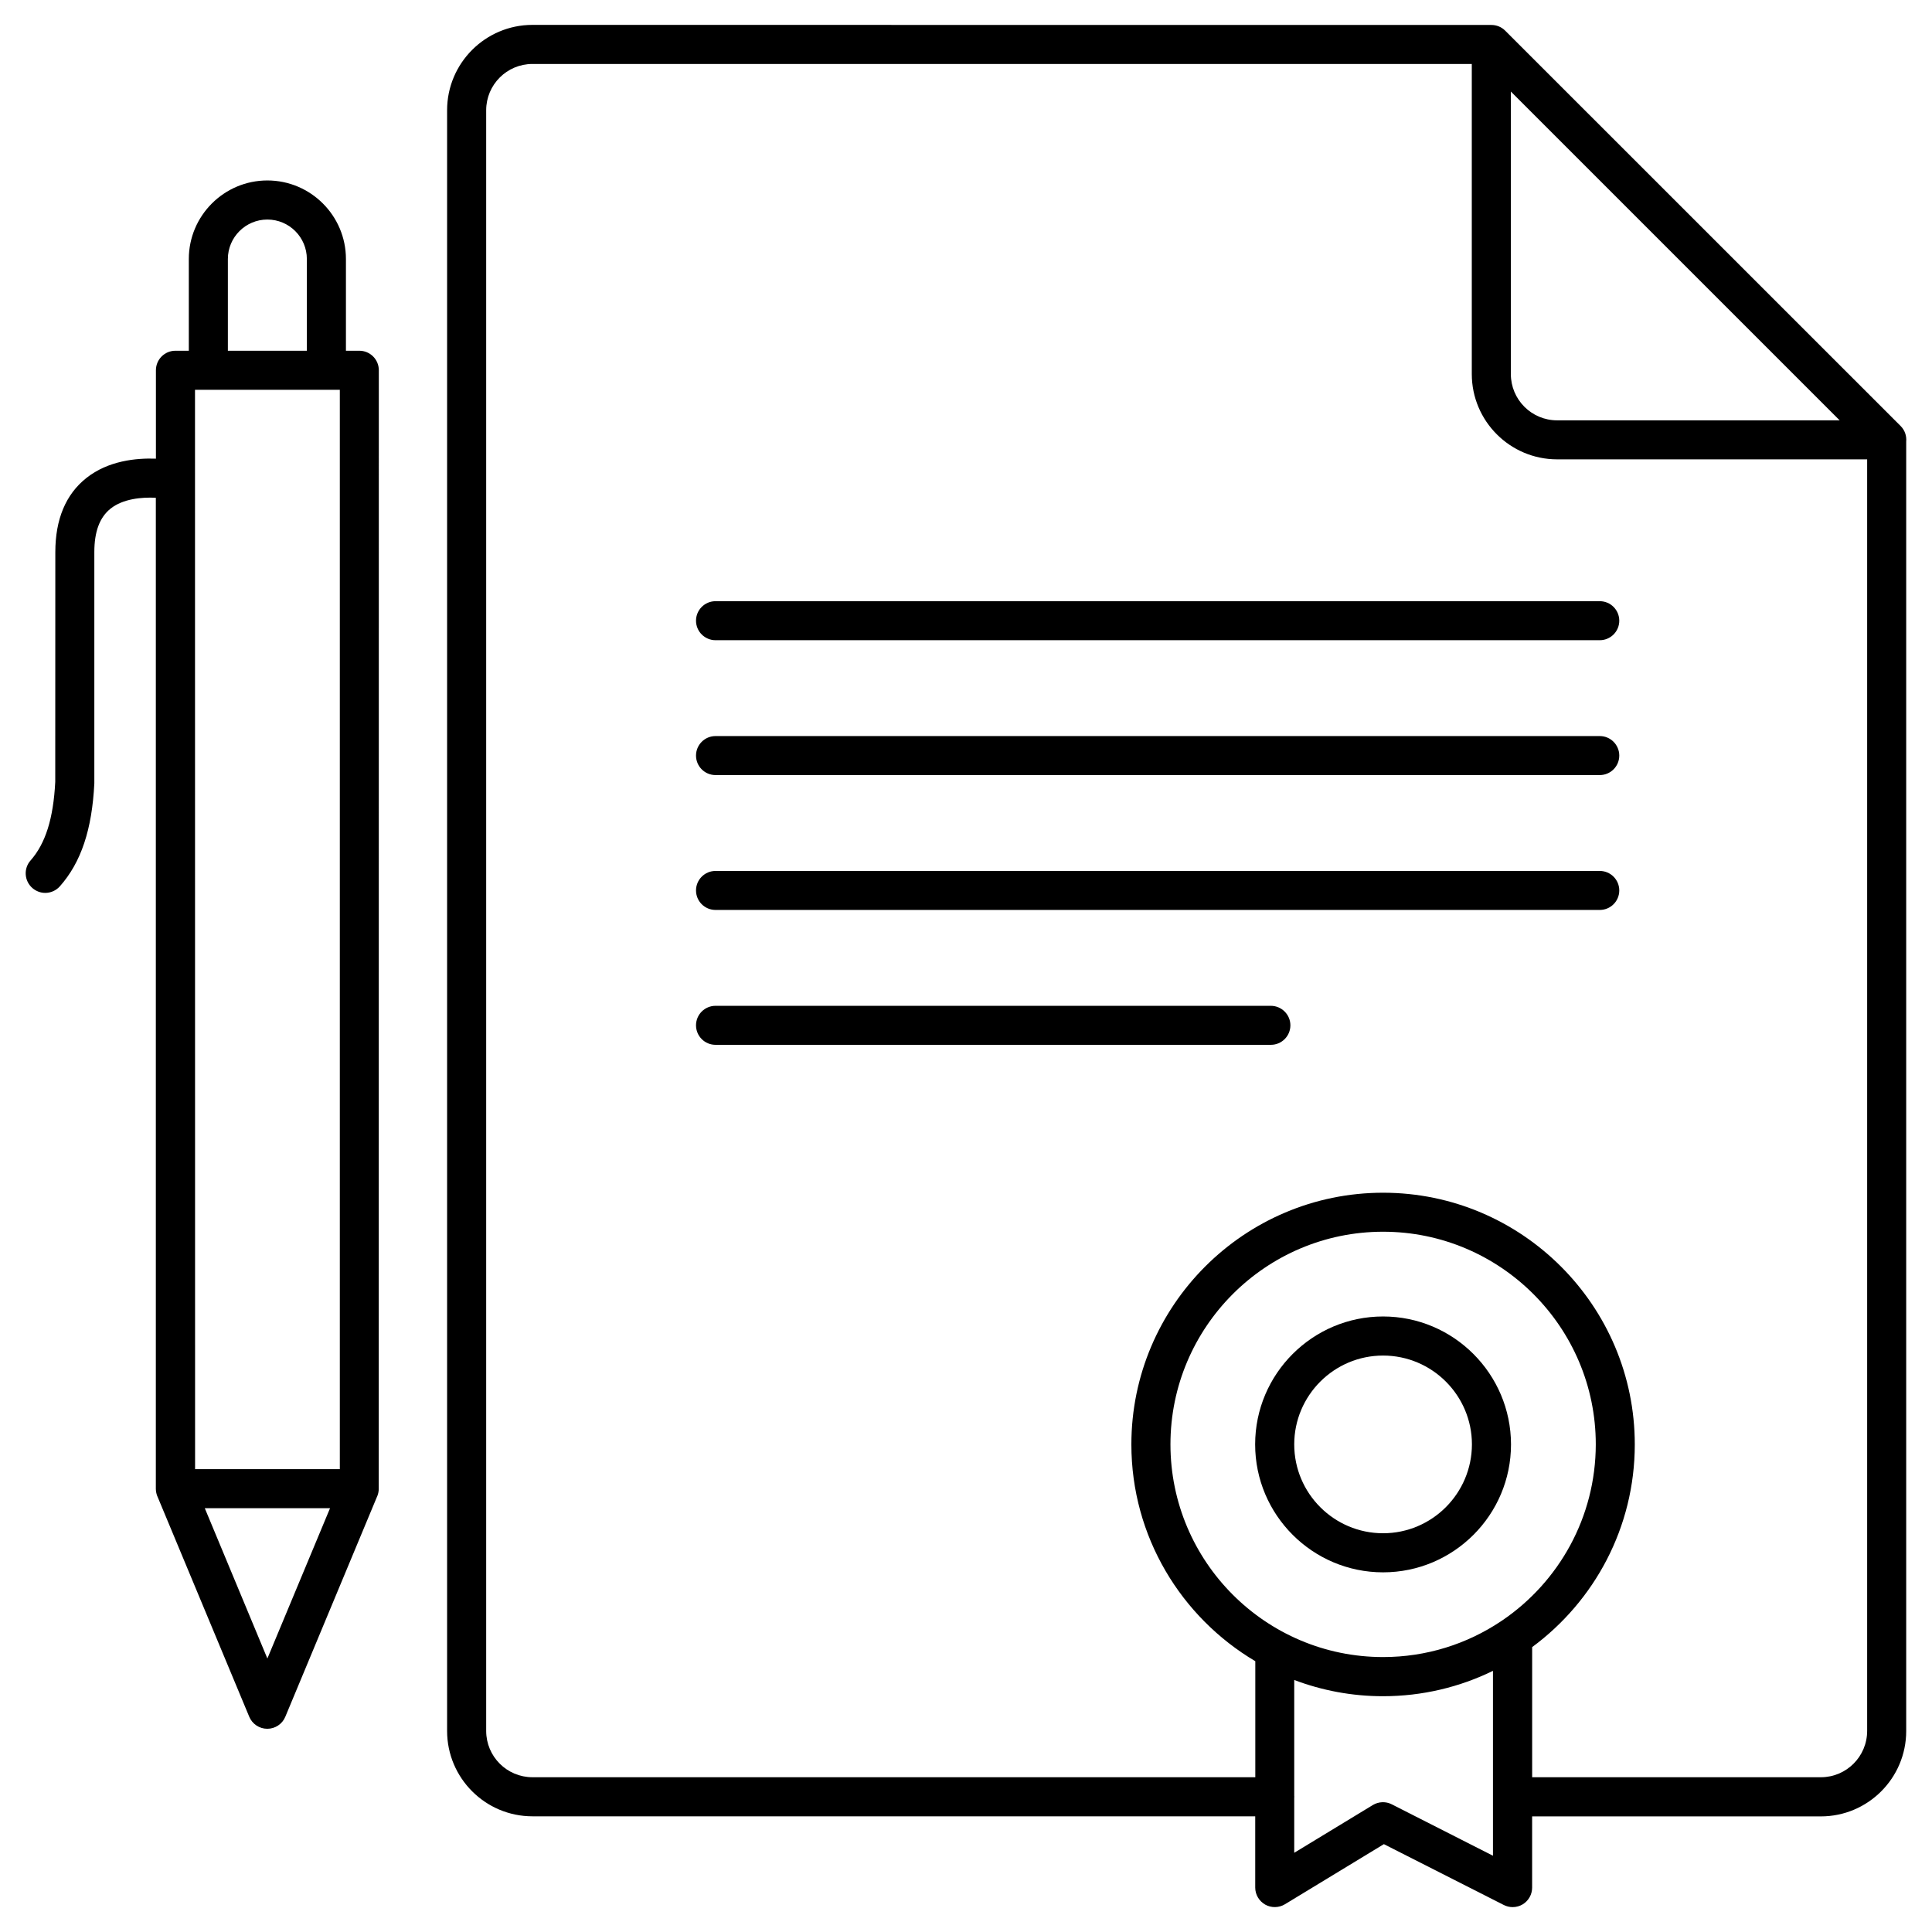 <svg width="74" height="74" viewBox="0 0 74 74" fill="none" xmlns="http://www.w3.org/2000/svg">
<path d="M14.51 14.181C14.51 13.768 14.175 13.434 13.763 13.434H13.25V9.921C13.25 8.262 11.9 6.912 10.241 6.912C8.582 6.912 7.232 8.262 7.232 9.921V13.434H6.719C6.307 13.434 5.972 13.768 5.972 14.181V17.568C5.216 17.54 4.141 17.646 3.307 18.309C2.519 18.934 2.119 19.89 2.119 21.15L2.116 29.95C2.044 31.353 1.744 32.306 1.172 32.956C0.897 33.265 0.928 33.737 1.238 34.012C1.382 34.137 1.557 34.2 1.732 34.2C1.938 34.2 2.144 34.115 2.294 33.947C3.107 33.028 3.525 31.775 3.613 30.006V29.968V21.15C3.613 20.362 3.816 19.819 4.232 19.484C4.707 19.103 5.432 19.037 5.969 19.066V57.022V57.028C5.969 57.072 5.975 57.115 5.982 57.156C5.985 57.165 5.985 57.178 5.988 57.187C5.997 57.228 6.01 57.268 6.025 57.309C6.025 57.309 6.025 57.312 6.028 57.312L9.547 65.756C9.663 66.034 9.935 66.216 10.238 66.216C10.541 66.216 10.813 66.034 10.928 65.756L14.447 57.312C14.447 57.312 14.447 57.309 14.45 57.309C14.466 57.268 14.478 57.228 14.488 57.187C14.491 57.178 14.491 57.165 14.494 57.156C14.503 57.112 14.507 57.069 14.507 57.028V57.022L14.51 14.181ZM7.469 14.931H13.016V56.272H7.472L7.469 14.931ZM8.728 9.921C8.728 9.087 9.407 8.409 10.241 8.409C11.075 8.409 11.753 9.087 11.753 9.921V13.434H8.728V9.921ZM10.241 63.525L7.844 57.768H12.641L10.241 63.525Z" fill="black"/>
<path d="M52.975 50.424C50.275 50.424 48.075 52.621 48.075 55.324C48.075 58.024 50.272 60.224 52.975 60.224C55.675 60.224 57.875 58.027 57.875 55.324C57.872 52.624 55.675 50.424 52.975 50.424ZM52.975 58.727C51.1 58.727 49.572 57.202 49.572 55.324C49.572 53.449 51.097 51.921 52.975 51.921C54.85 51.921 56.378 53.446 56.378 55.324C56.375 57.199 54.85 58.727 52.975 58.727Z" fill="black"/>
<path d="M61.275 23.027H27.406C26.994 23.027 26.659 23.362 26.659 23.774C26.659 24.187 26.994 24.521 27.406 24.521H61.275C61.687 24.521 62.022 24.187 62.022 23.774C62.022 23.362 61.687 23.027 61.275 23.027Z" fill="black"/>
<path d="M61.275 28.193H27.406C26.994 28.193 26.659 28.528 26.659 28.94C26.659 29.353 26.994 29.687 27.406 29.687H61.275C61.687 29.687 62.022 29.353 62.022 28.94C62.022 28.528 61.687 28.193 61.275 28.193Z" fill="black"/>
<path d="M61.275 33.359H27.406C26.994 33.359 26.659 33.694 26.659 34.106C26.659 34.519 26.994 34.853 27.406 34.853H61.275C61.687 34.853 62.022 34.519 62.022 34.106C62.022 33.694 61.687 33.359 61.275 33.359Z" fill="black"/>
<path d="M48.675 38.525H27.406C26.994 38.525 26.659 38.86 26.659 39.272C26.659 39.685 26.994 40.019 27.406 40.019H48.678C49.09 40.019 49.425 39.685 49.425 39.272C49.425 38.86 49.087 38.525 48.675 38.525Z" fill="black"/>
<path d="M72.8 16.319L57.653 1.175C57.506 1.028 57.315 0.956 57.122 0.956H57.118L20.394 0.953C18.591 0.953 17.125 2.419 17.125 4.222V66.3C17.125 68.103 18.591 69.569 20.394 69.569H48.078V72.297C48.078 72.569 48.225 72.816 48.459 72.95C48.693 73.082 48.984 73.078 49.215 72.938L53.006 70.635L57.6 72.966C57.706 73.019 57.822 73.047 57.937 73.047C58.075 73.047 58.209 73.01 58.328 72.938C58.55 72.8 58.684 72.56 58.684 72.3V69.572H69.743C71.546 69.572 73.012 68.106 73.012 66.303V16.913C73.031 16.701 72.963 16.482 72.8 16.319ZM57.869 3.506L70.463 16.1H59.641C58.663 16.1 57.869 15.306 57.869 14.328L57.869 3.506ZM57.559 62.053C57.535 62.069 57.51 62.085 57.484 62.103C56.194 62.966 54.641 63.469 52.975 63.469C48.484 63.469 44.831 59.816 44.831 55.322C44.831 50.831 48.484 47.178 52.975 47.178C57.466 47.178 61.122 50.831 61.122 55.322C61.119 58.119 59.706 60.585 57.559 62.053ZM53.309 69.11C53.078 68.991 52.803 69.003 52.581 69.138L49.572 70.966V68.847C49.572 68.838 49.575 68.829 49.575 68.819C49.575 68.81 49.572 68.8 49.572 68.791V64.347C50.628 64.747 51.775 64.969 52.972 64.969C54.481 64.969 55.913 64.619 57.184 63.997V71.079L53.309 69.11ZM69.744 68.072H58.685V63.088C61.066 61.331 62.616 58.506 62.616 55.325C62.616 50.01 58.291 45.684 52.975 45.684C47.659 45.684 43.334 50.009 43.334 55.325C43.334 58.856 45.244 61.947 48.081 63.628V68.072H20.394C19.416 68.072 18.622 67.278 18.622 66.3V4.222C18.622 3.244 19.416 2.45 20.394 2.45H56.373V14.325C56.373 16.128 57.838 17.594 59.641 17.594H71.516V66.297C71.516 67.278 70.722 68.072 69.744 68.072Z" fill="black"/>
</svg>
